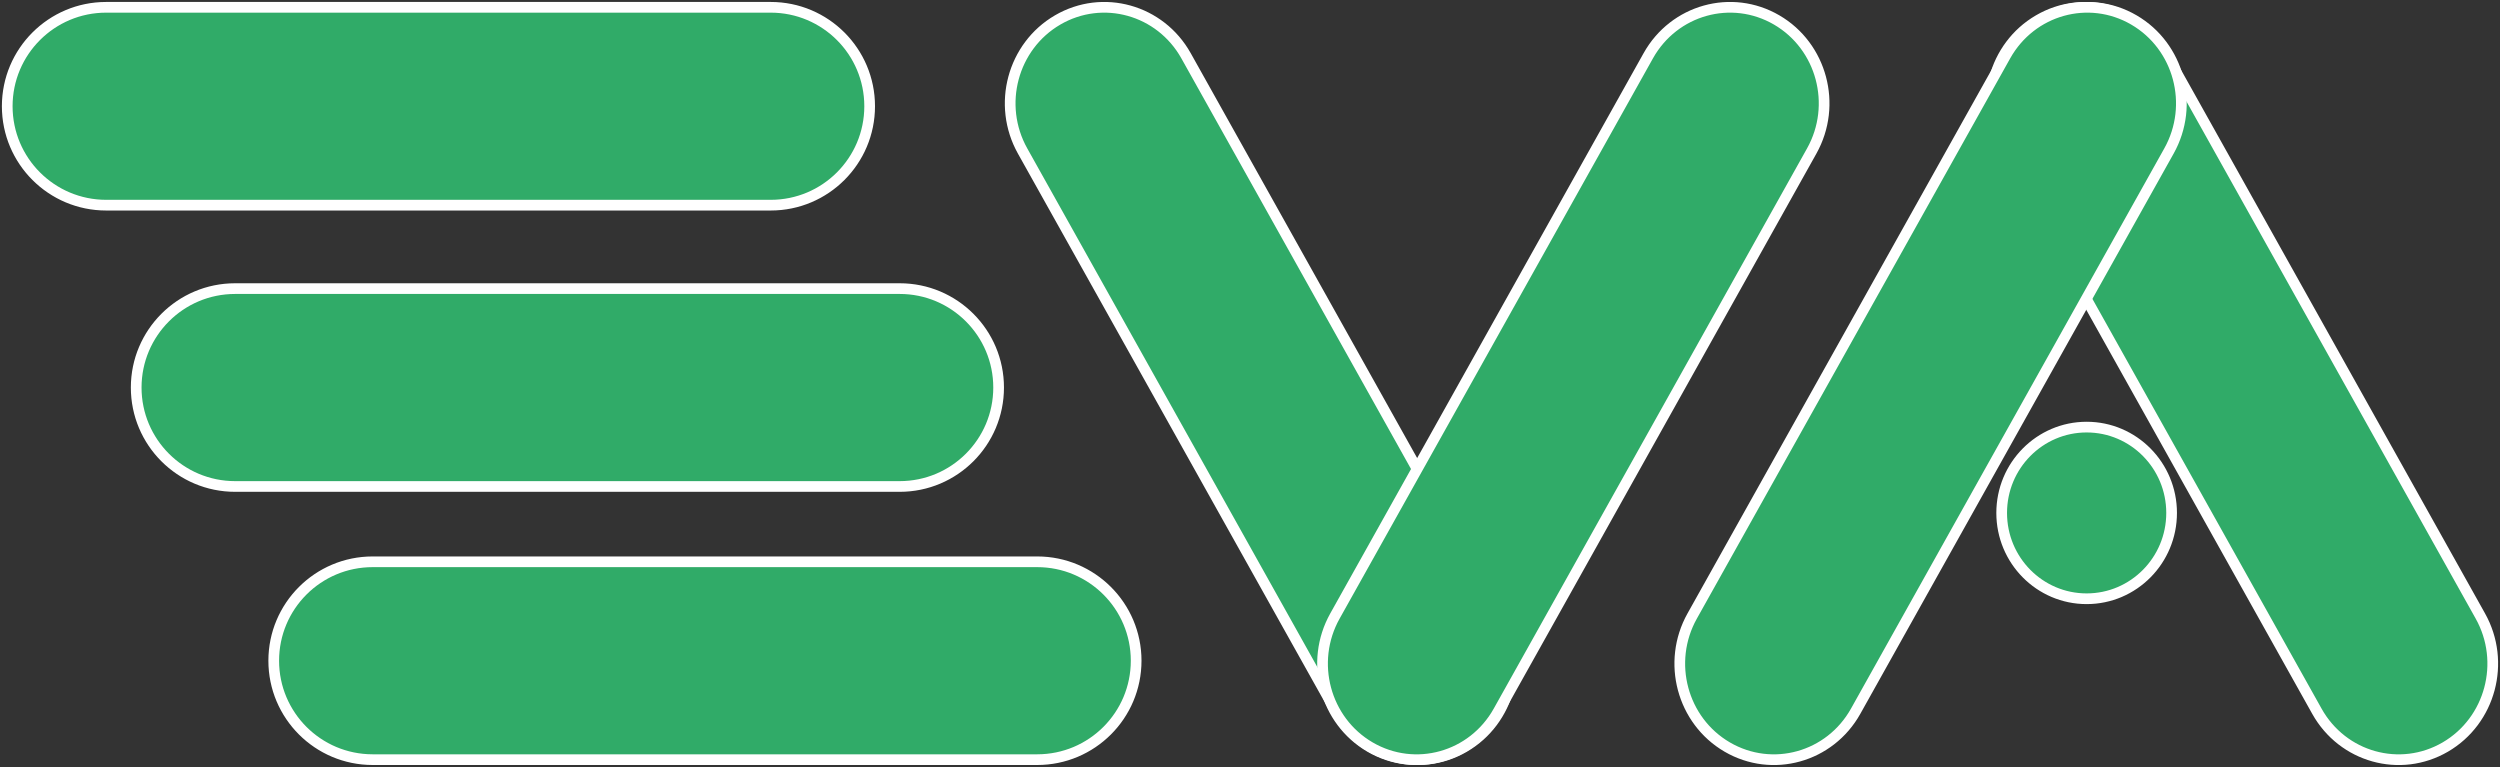 <?xml version="1.0" encoding="UTF-8"?> <svg xmlns="http://www.w3.org/2000/svg" width="691" height="212" viewBox="0 0 691 212" fill="none"><rect x="0" y="0" width="691" height="212" fill="#333333" stroke="none"/> <path fill-rule="evenodd" clip-rule="evenodd" d="M103.003 155.28H286.687C301.791 155.28 314.033 167.522 314.033 182.623C314.033 197.726 301.791 209.968 286.687 209.968H103.003C87.901 209.968 75.659 197.726 75.659 182.623C75.659 167.522 87.901 155.28 103.003 155.28Z" fill="#30AB68" stroke="white" stroke-width="2.956" stroke-miterlimit="10" stroke-linecap="round" stroke-linejoin="round"></path> <path fill-rule="evenodd" clip-rule="evenodd" d="M64.989 79.772H248.673C263.775 79.772 276.019 92.016 276.019 107.117C276.019 122.219 263.775 134.462 248.673 134.462H64.989C49.887 134.462 37.644 122.219 37.644 107.117C37.644 92.016 49.887 79.772 64.989 79.772Z" fill="#30AB68" stroke="white" stroke-width="2.956" stroke-miterlimit="10" stroke-linecap="round" stroke-linejoin="round"></path> <path fill-rule="evenodd" clip-rule="evenodd" d="M29.345 2.019H213.03C228.131 2.019 240.373 14.261 240.373 29.364C240.373 44.466 228.131 56.708 213.03 56.708H29.345C14.242 56.708 2 44.466 2 29.364C2 14.261 14.242 2.019 29.345 2.019Z" fill="#30AB68" stroke="white" stroke-width="2.956" stroke-miterlimit="10" stroke-linecap="round" stroke-linejoin="round"></path> <path fill-rule="evenodd" clip-rule="evenodd" d="M327.819 15.41L414.43 170.274C421.551 183.007 417.208 199.219 404.732 206.486C392.256 213.752 376.37 209.323 369.249 196.59L282.638 41.726C275.517 28.993 279.86 12.781 292.336 5.514C304.812 -1.752 320.698 2.677 327.819 15.41Z" fill="#30AB68" stroke="white" stroke-width="2.956" stroke-miterlimit="10" stroke-linecap="round" stroke-linejoin="round"></path> <path fill-rule="evenodd" clip-rule="evenodd" d="M553.263 141.775C553.263 128.675 563.777 118.053 576.749 118.053C589.719 118.053 600.233 128.675 600.233 141.775C600.233 154.877 589.719 165.496 576.749 165.496C563.777 165.496 553.263 154.877 553.263 141.775Z" fill="#30AB68" stroke="white" stroke-width="2.956" stroke-miterlimit="10" stroke-linecap="round" stroke-linejoin="round"></path> <path fill-rule="evenodd" clip-rule="evenodd" d="M455.585 15.41L368.975 170.274C361.854 183.007 366.196 199.219 378.672 206.486C391.148 213.752 407.034 209.323 414.155 196.59L500.766 41.726C507.887 28.993 503.546 12.781 491.068 5.514C478.592 -1.752 462.706 2.677 455.585 15.41Z" fill="#30AB68" stroke="white" stroke-width="2.956" stroke-miterlimit="10" stroke-linecap="round" stroke-linejoin="round"></path> <path fill-rule="evenodd" clip-rule="evenodd" d="M640.394 196.59L553.783 41.726C546.662 28.993 551.003 12.781 563.481 5.514C575.957 -1.752 591.844 2.677 598.965 15.41L685.576 170.274C692.695 183.007 688.354 199.219 675.878 206.486C663.402 213.752 647.515 209.323 640.394 196.59Z" fill="#30AB68" stroke="white" stroke-width="2.956" stroke-miterlimit="10" stroke-linecap="round" stroke-linejoin="round"></path> <path fill-rule="evenodd" clip-rule="evenodd" d="M512.898 196.59L599.507 41.726C606.628 28.993 602.287 12.781 589.811 5.514C577.335 -1.752 561.448 2.677 554.327 15.41L467.716 170.274C460.595 183.007 464.936 199.219 477.412 206.486C489.89 213.752 505.777 209.323 512.898 196.59Z" fill="#30AB68" stroke="white" stroke-width="2.956" stroke-miterlimit="10" stroke-linecap="round" stroke-linejoin="round"></path> </svg> 